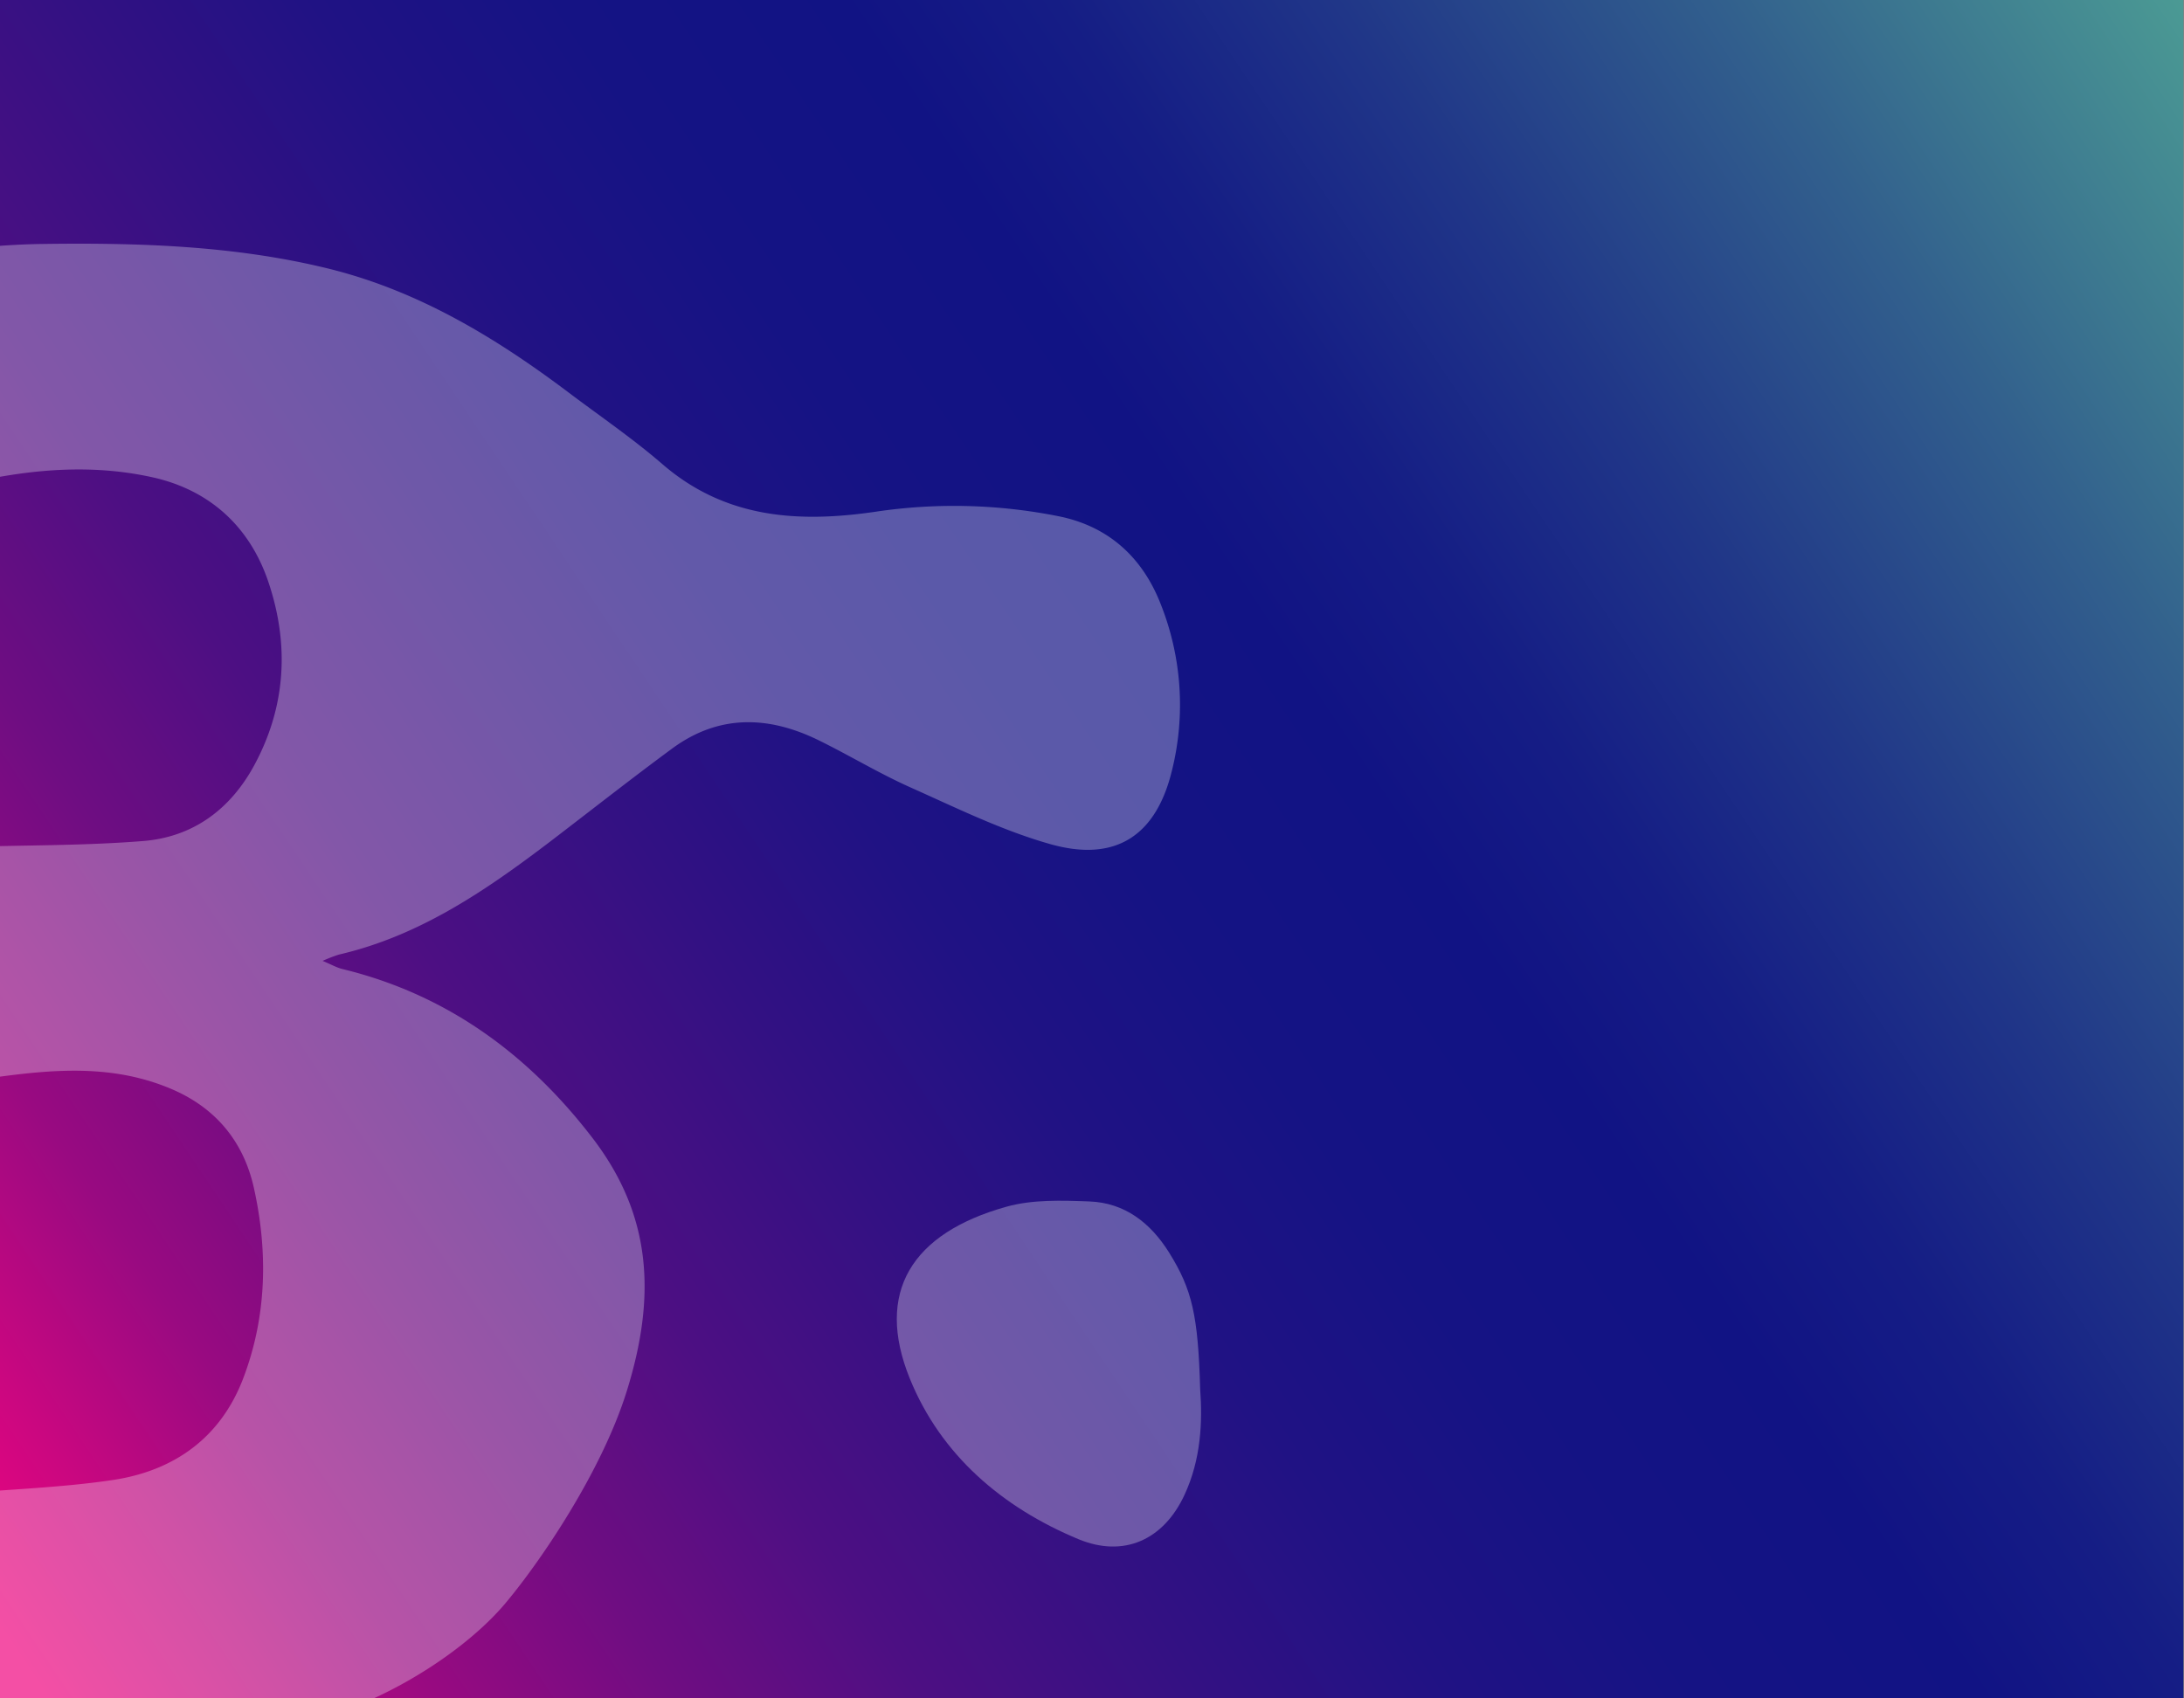 <svg id="Calque_1" data-name="Calque 1" xmlns="http://www.w3.org/2000/svg" xmlns:xlink="http://www.w3.org/1999/xlink" viewBox="0 0 734.62 571.37"><rect x="0" y="0" width="734.62" height="571.37" fill="#808080" stroke="none"/><defs><style>.cls-1{fill:none;}.cls-2{fill:url(#Dégradé_sans_nom_11);}.cls-3{clip-path:url(#clip-path);}.cls-4{opacity:0.3;}.cls-5{fill:#fff;fill-rule:evenodd;}</style><linearGradient id="Dégradé_sans_nom_11" x1="-8.15" y1="537.47" x2="809.34" y2="-10.89" gradientUnits="userSpaceOnUse"><stop offset="0" stop-color="#f0047f"/><stop offset="0.05" stop-color="#ca0780"/><stop offset="0.11" stop-color="#990a81"/><stop offset="0.18" stop-color="#6f0d82"/><stop offset="0.25" stop-color="#4d0f83"/><stop offset="0.33" stop-color="#331183"/><stop offset="0.4" stop-color="#201284"/><stop offset="0.47" stop-color="#151384"/><stop offset="0.55" stop-color="#111384"/><stop offset="0.61" stop-color="#151d85"/><stop offset="0.69" stop-color="#203688"/><stop offset="0.8" stop-color="#32608d"/><stop offset="0.93" stop-color="#4b9a94"/><stop offset="1" stop-color="#5abc98"/></linearGradient><clipPath id="clip-path"><rect class="cls-1" y="-0.61" width="734.4" height="572.6"/></clipPath></defs><title>base</title><rect class="cls-2" y="-0.61" width="734.4" height="572.6"/><g class="cls-3"><g class="cls-4"><path class="cls-5" d="M108.51,323.26c2.89,1.2,4.75,2.28,6.74,2.76,35.08,8.53,62.49,28.7,84.06,56.84,19.84,25.88,21.53,53,11.51,85.15-8.58,27.52-29.55,58-41,71.57-10.15,12-27.7,24.61-46.14,32.69-14.74,6.46-44.95,14.27-75.12,15.12-43.11,1.21-69.78,1.73-111.11,1.73,0-10.22-.09-19.81,0-29.59,0-4.24,0-16.19,0-20.45-.31-41.72,1.55-77.6,1.34-119.33-.13-27.66.12-55.31.11-83,0-31.49-.13-63-.12-94.48,0-26.38.06-52.76.29-79.13.21-23.37.7-46.74,1.09-71.81,9.59-1.83,19.34-4.25,29.25-5.44,14.75-1.78,29.6-3.59,44.43-3.81,32.33-.46,64.65.48,96.3,8.2,30.37,7.42,56.51,23.22,81.18,41.81,10.52,7.94,21.48,15.41,31.43,24,21.33,18.48,46.1,19.87,72.19,16a179,179,0,0,1,60.86,1.53c16.81,3.28,28.28,13.64,34.48,29.26a91.65,91.65,0,0,1,3.91,56.38c-5.34,22-19.05,30.9-40.87,24.73-16.23-4.58-31.65-12.21-47.14-19.12-10.46-4.68-20.33-10.67-30.63-15.74-16.93-8.35-33.68-8.92-49.47,2.7-13.7,10.1-27.09,20.63-40.64,31-21.77,16.58-44.16,32-71.45,38.31A51.78,51.78,0,0,0,108.51,323.26ZM-16.37,502.66c19.74-1.65,37.14-2.2,54.25-4.75,20.71-3.08,36.41-14.27,44-34.39,7.87-20.79,8.29-42.43,3.52-63.88C82,384.38,72.94,373,58.06,366.53c-23-9.95-46.49-6-70-2.63-.37.05-.71.45-2.21,1.47C-14.85,409.82-15.59,455.06-16.37,502.66Zm3.71-217.72c21.81-.63,41.35-.44,60.77-2,16.79-1.33,29.39-10.66,37.42-25.51,10.73-19.84,11.82-40.79,4.69-61.81-6.34-18.67-19.93-30.9-39.11-35.09-20-4.39-40.3-2.84-61.23,1.92C-11,203.65-11.81,244.28-12.66,284.94Z"/><path class="cls-5" d="M403.7,467.45c.8,10.8.3,23.46-5.27,35.44-7,15.11-20.37,21.29-35.75,14.89-25.61-10.67-46.18-28.28-56.62-53.92-11.87-29.17.63-49,32.45-57.89,8.8-2.47,18.62-2.13,27.93-1.78,11.94.44,20.61,7.28,26.8,17.19C401,433.83,403,442.52,403.7,467.45Z"/></g></g></svg>